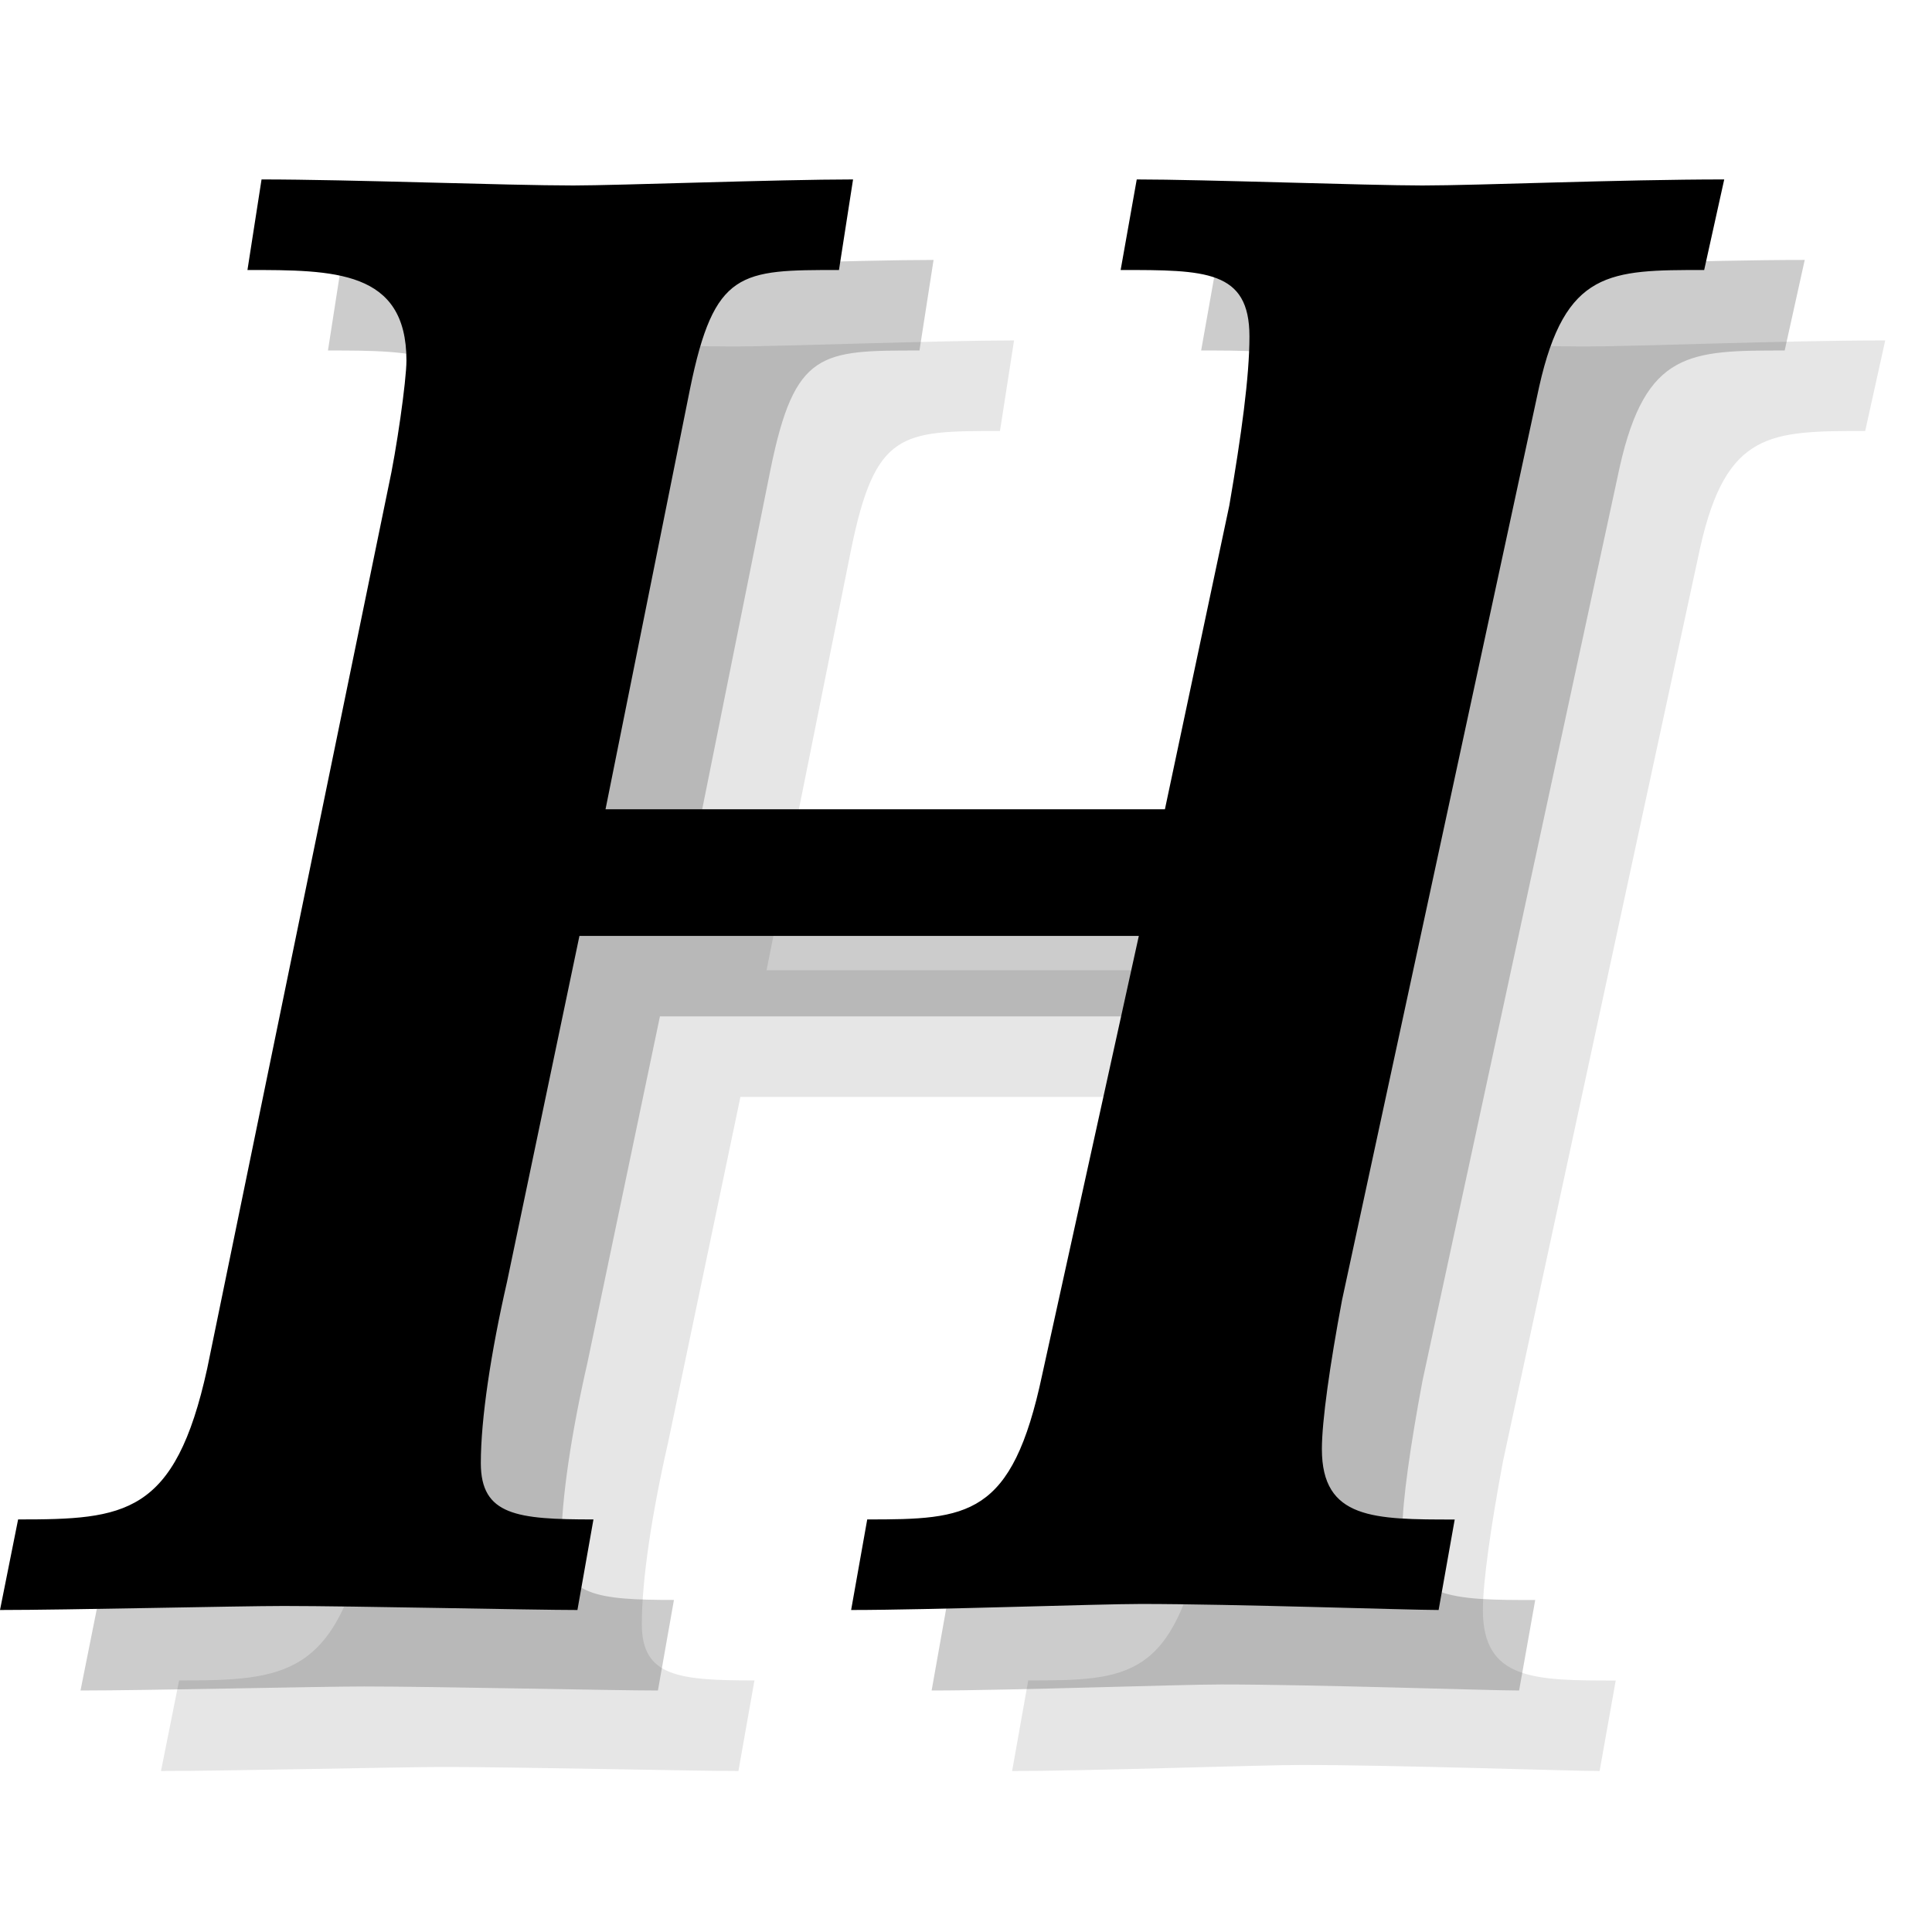 <?xml version="1.0" encoding="utf-8"?>
<!-- Generator: Adobe Illustrator 18.1.1, SVG Export Plug-In . SVG Version: 6.00 Build 0)  -->
<svg version="1.1" id="Layer_1" xmlns="http://www.w3.org/2000/svg" xmlns:xlink="http://www.w3.org/1999/xlink" x="0px" y="0px"
	 viewBox="0 0 24 24" enable-background="new 0 0 24 24" xml:space="preserve">
<g opacity="0.1">
	<path d="M23.17,5.354c-1.175,0-1.725,0-2.05,1.45l-2.449,11.347c-0.15,0.8-0.25,1.5-0.25,1.85c0,0.875,0.65,0.875,1.65,0.875
		L19.871,22c-0.375,0-2.549-0.075-3.699-0.075c-0.525,0-2.624,0.075-3.599,0.075l0.2-1.125c1.25,0,1.799-0.025,2.174-1.8l1.2-5.449
		H9.198l-0.9,4.299c-0.2,0.875-0.325,1.7-0.325,2.25c0,0.65,0.45,0.7,1.399,0.7L9.173,22c-0.55,0-2.774-0.05-3.649-0.05
		C4.974,21.95,2.825,22,2,22l0.225-1.125c1.325,0,1.949-0.05,2.349-1.875l2.25-10.947c0.1-0.45,0.225-1.325,0.225-1.574
		c0-1.125-0.9-1.125-1.975-1.125l0.175-1.125c1.1,0,3.049,0.075,3.874,0.075c0.55,0,2.55-0.075,3.474-0.075l-0.175,1.125
		c-1.225,0-1.549,0-1.85,1.475l-1.05,5.224h6.949l0.8-3.774c0.15-0.875,0.25-1.6,0.25-2.1c0-0.825-0.55-0.825-1.6-0.825l0.2-1.125
		c0.825,0,2.874,0.075,3.549,0.075c0.7,0,2.449-0.075,3.749-0.075L23.17,5.354z"/>
</g>
<g opacity="0.2">
	<path d="M22.17,4.354c-1.175,0-1.725,0-2.05,1.45l-2.449,11.347c-0.15,0.8-0.25,1.5-0.25,1.85c0,0.875,0.65,0.875,1.65,0.875
		L18.871,21c-0.375,0-2.549-0.075-3.699-0.075c-0.525,0-2.624,0.075-3.599,0.075l0.2-1.125c1.25,0,1.799-0.025,2.174-1.8l1.2-5.449
		H8.198l-0.9,4.299c-0.2,0.875-0.325,1.7-0.325,2.25c0,0.65,0.45,0.7,1.399,0.7L8.173,21c-0.55,0-2.774-0.05-3.649-0.05
		C3.974,20.95,1.825,21,1,21l0.225-1.125c1.325,0,1.949-0.05,2.349-1.875l2.25-10.947c0.1-0.45,0.225-1.325,0.225-1.574
		c0-1.125-0.9-1.125-1.975-1.125l0.175-1.125c1.1,0,3.049,0.075,3.874,0.075c0.55,0,2.55-0.075,3.474-0.075l-0.175,1.125
		c-1.225,0-1.549,0-1.85,1.475l-1.05,5.224h6.949l0.8-3.774c0.15-0.875,0.25-1.6,0.25-2.1c0-0.825-0.55-0.825-1.6-0.825l0.2-1.125
		c0.825,0,2.874,0.075,3.549,0.075c0.7,0,2.449-0.075,3.749-0.075L22.17,4.354z"/>
</g>
<g>
	<path d="M21.17,3.354c-1.175,0-1.725,0-2.05,1.45l-2.449,11.347c-0.15,0.8-0.25,1.5-0.25,1.85c0,0.875,0.65,0.875,1.65,0.875
		L17.871,20c-0.375,0-2.549-0.075-3.699-0.075c-0.525,0-2.624,0.075-3.599,0.075l0.2-1.125c1.25,0,1.799-0.025,2.174-1.8l1.2-5.449
		H7.198l-0.9,4.299c-0.2,0.875-0.325,1.7-0.325,2.25c0,0.65,0.45,0.7,1.399,0.7L7.173,20c-0.55,0-2.774-0.05-3.649-0.05
		C2.974,19.95,0.825,20,0,20l0.225-1.125c1.325,0,1.949-0.05,2.349-1.875l2.25-10.947c0.1-0.45,0.225-1.325,0.225-1.574
		c0-1.125-0.9-1.125-1.975-1.125l0.175-1.125c1.1,0,3.049,0.075,3.874,0.075c0.55,0,2.55-0.075,3.474-0.075l-0.175,1.125
		c-1.225,0-1.549,0-1.85,1.475l-1.05,5.224h6.949l0.8-3.774c0.15-0.875,0.25-1.6,0.25-2.1c0-0.825-0.55-0.825-1.6-0.825l0.2-1.125
		c0.825,0,2.874,0.075,3.549,0.075c0.7,0,2.449-0.075,3.749-0.075L21.17,3.354z"/>
</g>
</svg>
